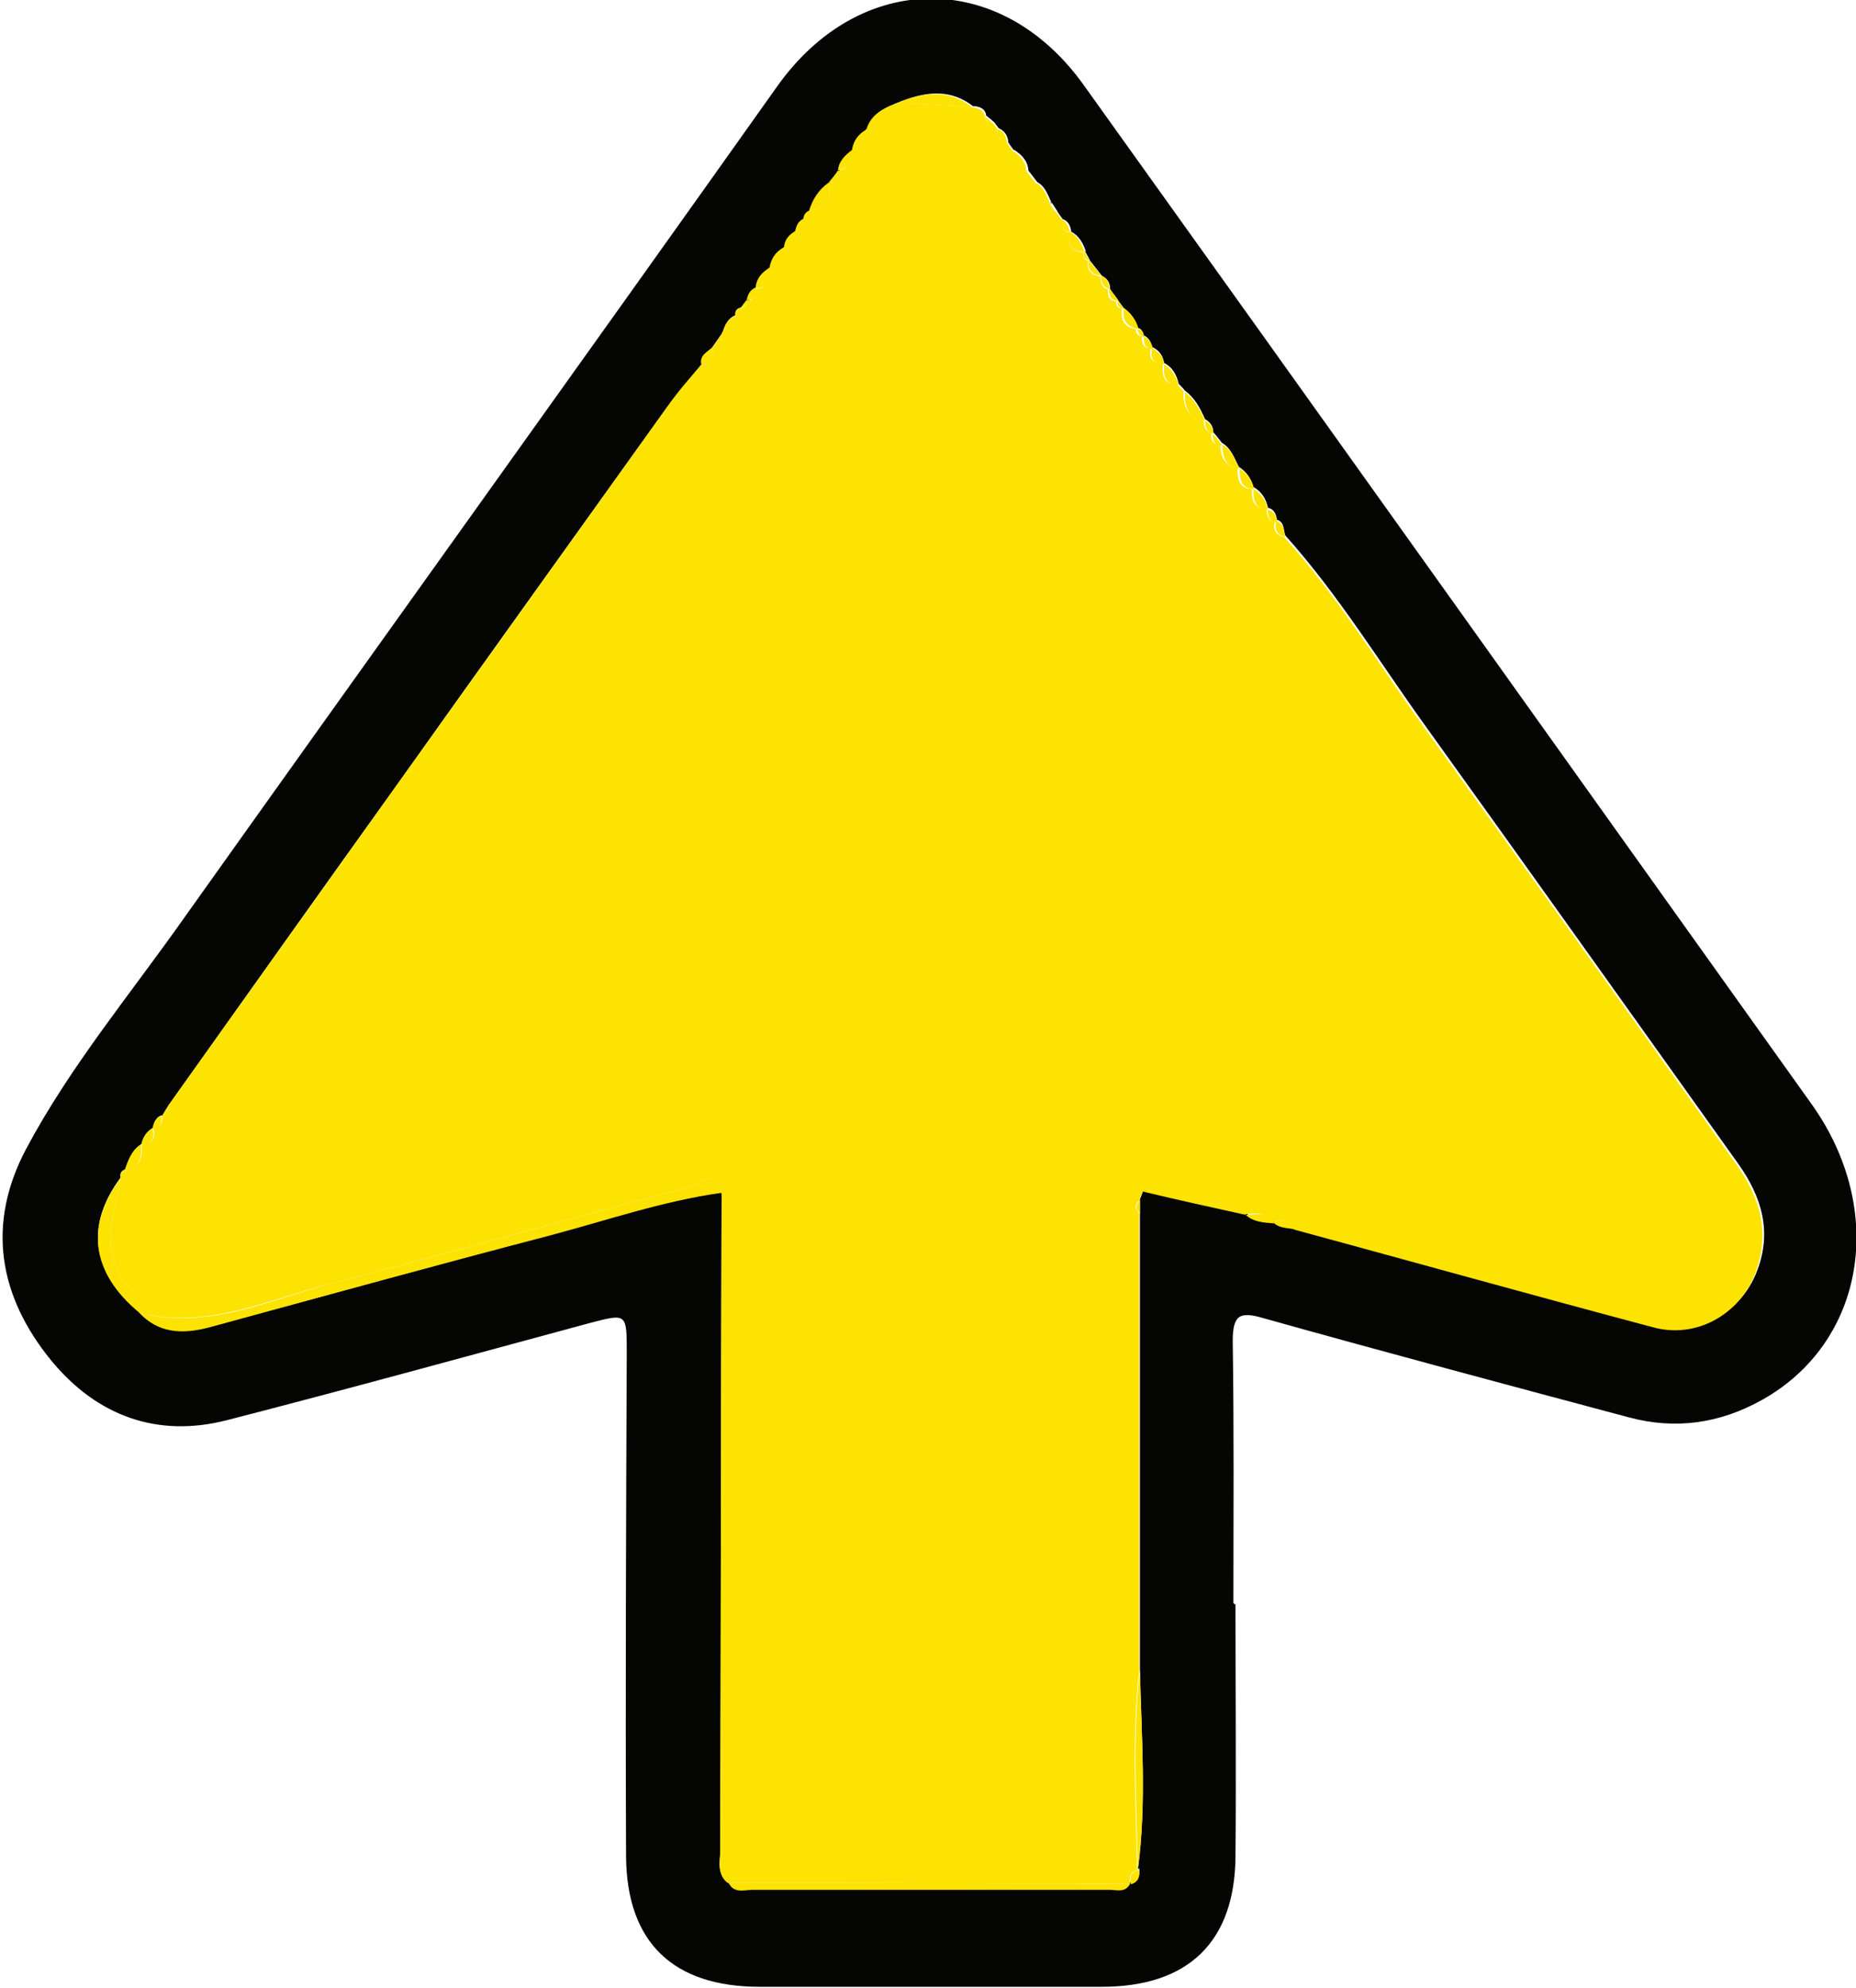 <svg width="268" height="287" viewBox="0 0 268 287" fill="none" xmlns="http://www.w3.org/2000/svg">
<g clip-path="url(#clip0_657_618)">
<path d="M178.4 231.6C178.4 243.7 178.5 255.8 178.4 268C178.3 280.3 171.6 286.8 159.1 286.8C142.6 286.8 126.2 286.8 109.7 286.8C97.2 286.8 90.5 280.4 90.4 268C90.3 243.8 90.4 219.5 90.5 195.3C90.5 189.5 90.5 189.6 85.1 191C67.7 195.7 50.3 200.5 32.8 205C22.7 207.6 14 204.4 7.4 196.4C-0.2 187.1 -2 176.7 3.8 165.8C10.2 153.8 19 143.3 26.8 132.2C55.2 92.3 83.8 52.5 112.2 12.5C124.1 -4.3 144.5 -4.5 156.5 12.3C191.6 61.3 226.6 110.4 261.6 159.4C272.5 174.7 269.3 193.8 254.4 202.1C248.3 205.5 241.9 206.4 235.2 204.6C217.6 199.9 200 195.2 182.5 190.3C179.1 189.3 178 189.7 178 193.6C178.2 206.2 178.1 218.8 178.1 231.4C178.3 231.6 178.3 231.6 178.4 231.6ZM107 44.4C106.3 44.5 106.1 45 106.2 45.6V45.5C105.2 45.9 104.7 46.8 104.4 47.8L104.2 48.2C103.7 48.9 103.3 49.5 102.8 50.2L102.7 50.3C102 50.9 101 51.4 101.3 52.6C99.6 54.7 97.9 56.7 96.3 58.8C83.2 77.1 70.1 95.3 57.1 113.6C46.1 128.9 35.2 144.3 24.3 159.6C24 160.1 23.7 160.6 23.4 161.1V161C22.5 161.2 22.3 162 22.1 162.8L22.2 163L22.1 162.8C21.2 163.3 20.7 164.1 20.5 165.1C19.1 165.9 18.6 167.4 18.1 168.8C17.5 169 17.3 169.4 17.4 170C12.3 176.9 13.2 183.5 20 189.3L20.1 189.4C23.3 192.8 27.1 192.4 31.1 191.3C47.2 187 63.2 182.5 79.3 178.3C87.6 176.1 95.7 173.3 104.2 172.1C104.1 203.8 104.1 235.5 104 267.1C104 268.7 103.4 270.5 105.2 271.6C106 273.1 107.5 272.6 108.7 272.6C125.9 272.6 143 272.6 160.2 272.6C161.2 272.6 162.6 273.1 163.2 271.7L163.3 271.8C164.4 271.5 164.6 270.7 164.5 269.7L164.3 269.8C165.6 260.1 164.8 250.5 164.6 240.8C164.6 218.9 164.6 196.9 164.6 175C164.6 174.4 164.6 173.8 164.6 173.1C164.8 172.7 164.9 172.3 165.1 171.8C170.1 172.9 175.1 174.1 180.1 175.2L179.9 175.1C181.1 176.2 182.6 176.2 184 176.3L183.8 176.2C184.7 177.2 186 177 187.1 177.3C204.4 182 221.6 186.8 238.9 191.4C245.2 193.1 251.4 189.5 253.7 183.5C255.9 177.8 254.4 172.8 251 168C236 147 221 125.9 205.9 104.9C199.2 95.6 193.3 85.9 185.6 77.3C185.3 76.5 185.5 75.3 184.3 75L184.4 75.1C184.3 74.3 184 73.5 183.1 73.3C182.8 72 182.2 71 181 70.3V70.4C180.7 69.1 180 68.1 178.9 67.4C178.2 66.1 177.8 64.7 176.4 63.9L176.5 64C176 63.4 175.6 62.8 175.1 62.3L175.2 62.4C175.2 61.5 174.7 60.9 174 60.5C173.3 58.9 172.5 57.4 171.1 56.4C170.8 56 170.5 55.7 170.1 55.3L170.2 55.4C169.9 54.1 169.3 53 168.1 52.4C167.9 51.3 167.4 50.6 166.4 50.1V50.2C166.2 49.4 165.9 48.7 165.1 48.4V48.5C165.1 47.9 164.8 47.4 164.2 47.3L164.3 47.4C164 46.1 163.2 45.1 162.2 44.4L162.3 44.5C162 44.1 161.7 43.7 161.4 43.3L161.5 43.4C161.1 42.8 160.6 42.2 160.2 41.6L160.3 41.7C160.3 40.8 159.9 40.2 159.1 39.8C158.5 39 157.9 38.3 157.3 37.5L157.4 37.6C157.2 37.2 156.9 36.7 156.7 36.3L156.5 36.2L156.8 36.3C156.4 35.1 155.8 34 154.6 33.4L154.7 33.5C154.6 32.7 154.3 31.9 153.4 31.6L153.5 31.7C153.2 31.3 152.9 30.9 152.6 30.4L152.7 30.5C152.4 30.1 152.2 29.7 151.9 29.3H151.6L151.8 29.2C151.3 28.1 150.9 26.9 149.8 26.3L149.4 26.4L149.8 26.3C149.3 25.7 148.9 25.1 148.4 24.5L148.5 24.6C148.4 23.2 147.5 22.3 146.4 21.6V21.7C146.1 21.3 145.8 20.9 145.5 20.4L145.6 20.5C145.5 19.6 145.1 18.9 144.2 18.5C144 18.2 143.8 18 143.6 17.7C143.2 17.3 142.8 17 142.3 16.6H142.4C142.2 15.6 141.4 15.4 140.6 15.3V15.4C137.3 12.8 133.8 13.2 130.2 14.6C128.1 15.4 126 16.2 125.3 18.6C124.1 19.3 123.4 20.3 123.2 21.7L123.3 21.6C122.2 22.3 121.4 23.3 121.2 24.6L121.3 24.5C120.9 25.1 120.4 25.7 120 26.2L119.9 26.3C118.5 27.3 117.6 28.7 117.1 30.4L117.2 30.3C116.6 30.5 116.3 30.9 116.3 31.6V31.5C115.4 31.7 115.2 32.5 115 33.3L115.1 33.6L115 33.3C114.1 33.8 113.5 34.5 113.4 35.6C112.2 36.3 111.6 37.3 111.3 38.6C110.2 39.3 109.3 40.2 109.2 41.6L109.3 41.5C108.4 41.8 108.2 42.5 108 43.3L108.3 43.5L108.1 43.2C107.5 43.7 107.2 44.1 107 44.4Z" fill="#050504"/>
<path d="M165 172C164.8 172.4 164.7 172.8 164.5 173.3C163.8 173.9 163.9 174.5 164.5 175.2C164.5 197.1 164.5 219.1 164.5 241C163.4 250.7 164 260.3 164.2 270L164.4 269.9C163.2 270.2 163 270.9 163.2 272L163.1 271.9C143.8 271.9 124.4 271.8 105.1 271.8C105.1 240.5 105.1 209.2 105 177.9C105 176 105.8 173.9 104.1 172.2C103.2 168.4 100.6 171.1 99.4 171.4C82.3 175.9 65.2 180.8 48.1 185.2C38.9 187.5 30 192 20.1 189.5L20 189.4C20.4 188.3 20.1 187.4 19.4 186.7C14.1 181.7 16.3 175.8 17.4 170.1C18 169.9 18.3 169.5 18.1 168.8C20.5 168.6 20.5 166.8 20.5 165.1C22 165 22.6 164.3 22.1 162.8L22.2 163L22.1 162.8C23.3 162.8 23.5 162 23.4 161V161.1C24.1 160.8 24.4 160.3 24.3 159.6C35.2 144.3 46.2 128.9 57.1 113.6C70.2 95.3 83.2 77.1 96.3 58.8C97.8 56.6 99.6 54.6 101.3 52.6C102.6 52.4 103.4 51.8 102.7 50.3L102.8 50.2C104.2 50.2 104.2 49.2 104.2 48.2L104.4 47.8C105.6 47.5 106.4 46.9 106.2 45.5V45.6C106.8 45.4 107.1 45 107 44.4L106.9 44.5C107.6 44.5 107.9 44.1 107.8 43.3L108 43.6L107.7 43.4C109 43.4 109.1 42.6 109 41.6L108.9 41.7C111 41.7 111.2 40.3 111 38.7C113.1 38.6 113.2 37.3 113.1 35.7C114.6 35.6 115.2 34.9 114.7 33.4L114.8 33.7L114.7 33.4C116 33.4 116.1 32.6 116 31.6V31.7C116.6 31.5 116.9 31.1 116.9 30.4L116.8 30.5C118.9 29.9 120.4 28.9 119.6 26.4L119.7 26.3C121.1 26.4 121.1 25.6 121 24.6L120.9 24.7C122.5 24.3 123.2 23.3 123 21.7L122.9 21.8C124.5 21.4 125.2 20.4 125 18.7C127.7 18.4 129.4 16.6 131.3 14.9C134.3 15.1 137.4 15.3 140.4 15.5V15.4C140.5 16.6 141.2 16.8 142.2 16.7H142.1C142.2 17.4 142.7 17.7 143.4 17.8C143.6 18.1 143.8 18.3 144 18.6C144 19.6 144.2 20.4 145.4 20.6L145.3 20.5C145.6 20.9 145.9 21.3 146.2 21.8V21.7C146.1 23.2 146.2 24.7 148.3 24.7L148.2 24.6C148.1 25.6 148.3 26.4 149.6 26.4L149.2 26.5L149.6 26.4C149.1 28.2 149.5 29.3 151.6 29.3L151.4 29.4H151.7C151.5 30.1 151.8 30.5 152.5 30.6L152.4 30.5C152.7 30.9 153 31.3 153.3 31.8L153.2 31.7C153.2 32.7 153.4 33.4 154.5 33.6L154.4 33.5C154.2 35.2 154.5 36.4 156.6 36.4L156.3 36.3L156.5 36.4C156.3 37.1 156.6 37.5 157.2 37.7L157.1 37.6C156.9 39 157.5 39.7 158.9 39.9C158.9 40.8 159.1 41.6 160.1 41.8L160 41.7C159.9 42.7 160.1 43.5 161.3 43.5L161.2 43.4C161.1 44.1 161.4 44.5 162.1 44.6L162 44.5C161.8 46.2 162.3 47.3 164.1 47.5L164 47.4C164 48.1 164.3 48.5 164.9 48.6V48.5C164.8 49.5 165.1 50.3 166.2 50.3V50.2C165.8 51.7 166.4 52.4 167.9 52.5C167.8 54 167.9 55.5 170 55.5L169.9 55.4C170.2 55.8 170.5 56.1 170.9 56.5C170.8 58.6 171.4 60.2 173.8 60.6C173.8 61.5 174 62.3 175 62.5L174.9 62.4C174.8 63.4 175 64.2 176.3 64.1C176.3 64.1 176.2 64 176.2 64.1C176.2 65.9 176.8 67.2 178.7 67.6C178.7 69.1 178.8 70.5 180.8 70.6V70.5C180.7 72 180.9 73.4 182.9 73.5C182.9 74.5 183.1 75.2 184.2 75.3L184.1 75.2C183.8 76.4 184.1 77.2 185.4 77.5C193.1 86 199 95.8 205.7 105.1C220.8 126.1 235.8 147.1 250.8 168.2C254.2 172.9 255.6 178 253.5 183.7C251.2 189.8 244.9 193.3 238.7 191.6C221.4 187 204.2 182.2 186.9 177.5C186.2 175.9 184.9 176.1 183.6 176.4L183.8 176.5C182.8 174.7 181.2 175.2 179.7 175.3L179.9 175.4C175.3 173.1 170.6 170.6 165 172Z" fill="#FCE302"/>
<path d="M20.1 189.5C30 192.1 39 187.6 48.1 185.2C65.3 180.8 82.3 175.9 99.4 171.4C100.6 171.1 103.2 168.4 104.1 172.2C95.6 173.4 87.5 176.2 79.2 178.4C63.1 182.6 47.1 187 31 191.4C27.2 192.5 23.3 192.9 20.1 189.5Z" fill="#FCE302"/>
<path d="M104.2 172.3C105.9 173.9 105.1 176.1 105.1 178C105.2 209.3 105.2 240.6 105.2 271.9C103.5 270.7 104 268.9 104 267.4C104.1 235.7 104.1 204 104.2 172.3Z" fill="#FCE302"/>
<path d="M105.2 271.8C124.5 271.8 143.9 271.9 163.2 271.9C162.5 273.3 161.2 272.8 160.2 272.8C143 272.8 125.9 272.8 108.7 272.8C107.5 272.8 106 273.4 105.2 271.8Z" fill="#FCE302"/>
<path d="M17.4 170.1C16.3 175.8 14.1 181.7 19.4 186.7C20.2 187.4 20.5 188.3 20 189.4C13.2 183.7 12.3 177 17.4 170.1Z" fill="#FCE302"/>
<path d="M164.3 270C164.1 260.3 163.5 250.7 164.6 241C164.8 250.7 165.6 260.4 164.3 270Z" fill="#FCE302"/>
<path d="M165 172C170.6 170.5 175.2 173.1 180 175.4C175 174.3 170 173.2 165 172Z" fill="#FCE302"/>
<path d="M140.4 15.5C137.4 15.3 134.3 15.1 131.3 14.9C130.8 14.8 130.4 14.8 129.9 14.7C133.6 13.3 137.1 12.9 140.4 15.5Z" fill="#FCE302"/>
<path d="M130 14.7C130.5 14.8 130.9 14.8 131.4 14.9C129.5 16.6 127.8 18.4 125.1 18.7C125.8 16.3 127.9 15.5 130 14.7Z" fill="#FCE302"/>
<path d="M174 60.7C171.6 60.4 171 58.8 171.1 56.6C172.5 57.7 173.3 59.2 174 60.7Z" fill="#FCE302"/>
<path d="M119.6 26.4C120.4 28.9 118.9 29.9 116.8 30.5C117.3 28.8 118.2 27.4 119.6 26.4Z" fill="#FCE302"/>
<path d="M20.4 165.2C20.4 166.9 20.4 168.7 18 168.9C18.5 167.5 19 166 20.4 165.2Z" fill="#FCE302"/>
<path d="M113.2 35.7C113.3 37.3 113.2 38.6 111.1 38.7C111.3 37.4 112 36.3 113.2 35.7Z" fill="#FCE302"/>
<path d="M183.1 73.6C181.1 73.5 181 72.1 181 70.6C182.2 71.3 182.8 72.3 183.1 73.6Z" fill="#FCE302"/>
<path d="M111.2 38.6C111.4 40.2 111.2 41.6 109.1 41.6C109.2 40.2 110 39.3 111.2 38.6Z" fill="#FCE302"/>
<path d="M170.2 55.6C168.1 55.5 168 54.1 168.1 52.6C169.3 53.3 169.8 54.4 170.2 55.6Z" fill="#FCE302"/>
<path d="M179 67.7C177 67.4 176.5 66 176.5 64.2C177.9 64.9 178.3 66.4 179 67.7Z" fill="#FCE302"/>
<path d="M148.2 24.7C146.1 24.7 146 23.2 146.1 21.7C147.3 22.4 148.1 23.3 148.2 24.7Z" fill="#FCE302"/>
<path d="M181.1 70.6C179.1 70.5 179 69.1 179 67.6C180.1 68.4 180.8 69.3 181.1 70.6Z" fill="#FCE302"/>
<path d="M156.6 36.3C154.5 36.4 154.2 35.1 154.4 33.4C155.6 34 156.1 35.1 156.6 36.3Z" fill="#FCE302"/>
<path d="M151.6 29.3C149.5 29.3 149.1 28.2 149.6 26.4C150.7 27 151.1 28.2 151.6 29.3Z" fill="#FCE302"/>
<path d="M125.1 18.7C125.3 20.3 124.6 21.3 123 21.8C123.2 20.3 123.9 19.4 125.1 18.7Z" fill="#FCE302"/>
<path d="M114.8 33.4C115.3 34.9 114.7 35.6 113.2 35.7C113.3 34.6 113.9 33.9 114.8 33.4Z" fill="#FCE302"/>
<path d="M123.1 21.6C123.3 23.2 122.6 24.2 121 24.6C121.1 23.3 122 22.4 123.1 21.6Z" fill="#FCE302"/>
<path d="M185.6 77.5C184.3 77.2 184 76.4 184.3 75.2C185.5 75.6 185.3 76.7 185.6 77.5Z" fill="#FCE302"/>
<path d="M168.1 52.6C166.6 52.5 166 51.8 166.4 50.3C167.4 50.8 168 51.6 168.1 52.6Z" fill="#FCE302"/>
<path d="M179.9 175.4C181.4 175.3 183.1 174.7 184 176.6C182.5 176.5 181 176.4 179.9 175.4Z" fill="#FCE302"/>
<path d="M22 162.9C22.5 164.4 21.8 165.1 20.4 165.2C20.6 164.2 21.1 163.4 22 162.9Z" fill="#FCE302"/>
<path d="M164.4 47.5C162.6 47.2 162 46.1 162.3 44.5C163.3 45.3 164.1 46.2 164.4 47.5Z" fill="#FCE302"/>
<path d="M102.7 50.3C103.4 51.8 102.7 52.4 101.3 52.6C101 51.4 102 50.9 102.7 50.3Z" fill="#FCE302"/>
<path d="M106.2 45.6C106.4 47 105.7 47.6 104.4 47.9C104.7 46.9 105.1 46 106.2 45.6Z" fill="#FCE302"/>
<path d="M183.8 176.4C185.1 176.1 186.4 175.9 187.1 177.5C186 177.2 184.7 177.4 183.8 176.4Z" fill="#FCE302"/>
<path d="M159 39.8C157.6 39.6 157 38.9 157.2 37.5C157.8 38.3 158.4 39 159 39.8Z" fill="#FCE302"/>
<path d="M145.4 20.6C144.2 20.4 144 19.6 144 18.6C145 19 145.3 19.7 145.4 20.6Z" fill="#FCE302"/>
<path d="M121 24.6C121.1 25.6 121.1 26.4 119.7 26.3C120.2 25.7 120.6 25.2 121 24.6Z" fill="#FCE302"/>
<path d="M149.5 26.4C148.3 26.4 148.1 25.6 148.1 24.6C148.6 25.2 149.1 25.8 149.5 26.4Z" fill="#FCE302"/>
<path d="M116.1 31.6C116.2 32.6 116.1 33.4 114.8 33.4C115 32.6 115.2 31.9 116.1 31.6Z" fill="#FCE302"/>
<path d="M154.5 33.5C153.4 33.4 153.1 32.6 153.2 31.6C154 32 154.3 32.7 154.5 33.5Z" fill="#FCE302"/>
<path d="M166.5 50.4C165.3 50.3 165.1 49.6 165.2 48.6C166 48.9 166.3 49.6 166.5 50.4Z" fill="#FCE302"/>
<path d="M175.2 62.6C174.2 62.4 174 61.6 174 60.7C174.7 61.1 175.2 61.7 175.2 62.6Z" fill="#FCE302"/>
<path d="M176.5 64.3C175.3 64.3 175.1 63.5 175.1 62.6C175.6 63.1 176 63.7 176.5 64.3Z" fill="#FCE302"/>
<path d="M104.2 48.3C104.2 49.3 104.2 50.3 102.8 50.3C103.3 49.6 103.7 48.9 104.2 48.3Z" fill="#FCE302"/>
<path d="M23.3 161.1C23.4 162.1 23.2 162.9 22 162.9C22.2 162.1 22.4 161.4 23.3 161.1Z" fill="#FCE302"/>
<path d="M184.4 75.4C183.3 75.3 183 74.5 183.1 73.6C184 73.8 184.3 74.5 184.4 75.4Z" fill="#FCE302"/>
<path d="M161.5 43.4C160.3 43.4 160.1 42.6 160.2 41.6C160.6 42.2 161.1 42.8 161.5 43.4Z" fill="#FCE302"/>
<path d="M109.1 41.5C109.2 42.5 109.1 43.3 107.8 43.3C108 42.6 108.2 41.9 109.1 41.5Z" fill="#FCE302"/>
<path d="M164.6 175.2C164 174.6 163.9 174 164.6 173.3C164.6 173.9 164.6 174.5 164.6 175.2Z" fill="#FCE302"/>
<path d="M160.2 41.7C159.2 41.5 159 40.7 159 39.8C159.8 40.2 160.2 40.8 160.2 41.7Z" fill="#FCE302"/>
<path d="M142.2 16.8C141.2 16.9 140.4 16.6 140.4 15.5C141.2 15.6 142 15.8 142.2 16.8Z" fill="#FCE302"/>
<path d="M163.3 272C163.1 270.9 163.3 270.2 164.5 269.9C164.6 270.9 164.4 271.7 163.3 272Z" fill="#FCE302"/>
<path d="M18.1 168.9C18.3 169.6 18 170 17.4 170.1C17.3 169.6 17.4 169.1 18.1 168.9Z" fill="#FCE302"/>
<path d="M162.3 44.6C161.6 44.5 161.3 44.1 161.4 43.4C161.7 43.7 162 44.2 162.3 44.6Z" fill="#FCE302"/>
<path d="M152.4 30.6C151.7 30.5 151.4 30.1 151.6 29.4C151.8 29.8 152.1 30.2 152.4 30.6Z" fill="#FCE302"/>
<path d="M165.2 48.7C164.6 48.5 164.3 48.1 164.3 47.5C164.9 47.6 165.2 48 165.2 48.7Z" fill="#FCE302"/>
<path d="M146.2 21.8C145.9 21.4 145.6 21 145.3 20.5C145.6 20.9 145.9 21.4 146.2 21.8Z" fill="#D8CD4F"/>
<path d="M157.3 37.6C156.6 37.4 156.3 37 156.6 36.3C156.8 36.8 157.1 37.2 157.3 37.6Z" fill="#FCE302"/>
<path d="M153.2 31.8C152.9 31.4 152.6 31 152.3 30.5C152.6 30.9 152.9 31.3 153.2 31.8Z" fill="#D8CD4F"/>
<path d="M107.8 43.3C107.9 44 107.6 44.4 106.9 44.5C107.2 44.1 107.5 43.7 107.8 43.3Z" fill="#FCE302"/>
<path d="M143.4 17.8C142.7 17.7 142.3 17.4 142.1 16.7C142.6 17.1 143 17.5 143.4 17.8Z" fill="#FCE302"/>
<path d="M171.1 56.7C170.8 56.3 170.5 56 170.1 55.6C170.4 55.9 170.7 56.3 171.1 56.7Z" fill="#D8CD4F"/>
<path d="M116.9 30.4C117 31.1 116.7 31.5 116 31.7C116 31.1 116.3 30.6 116.9 30.4Z" fill="#FCE302"/>
<path d="M107 44.4C107.1 45.1 106.8 45.5 106.2 45.6C106.1 45 106.3 44.6 107 44.4Z" fill="#FCE302"/>
<path d="M24.3 159.7C24.3 160.4 24.1 160.9 23.4 161.2C23.6 160.7 23.9 160.2 24.3 159.7Z" fill="#FCE302"/>
</g>
<defs>
<clipPath id="clip0_657_618">
<rect width="268" height="287" fill="white"/>
</clipPath>
</defs>
</svg>
